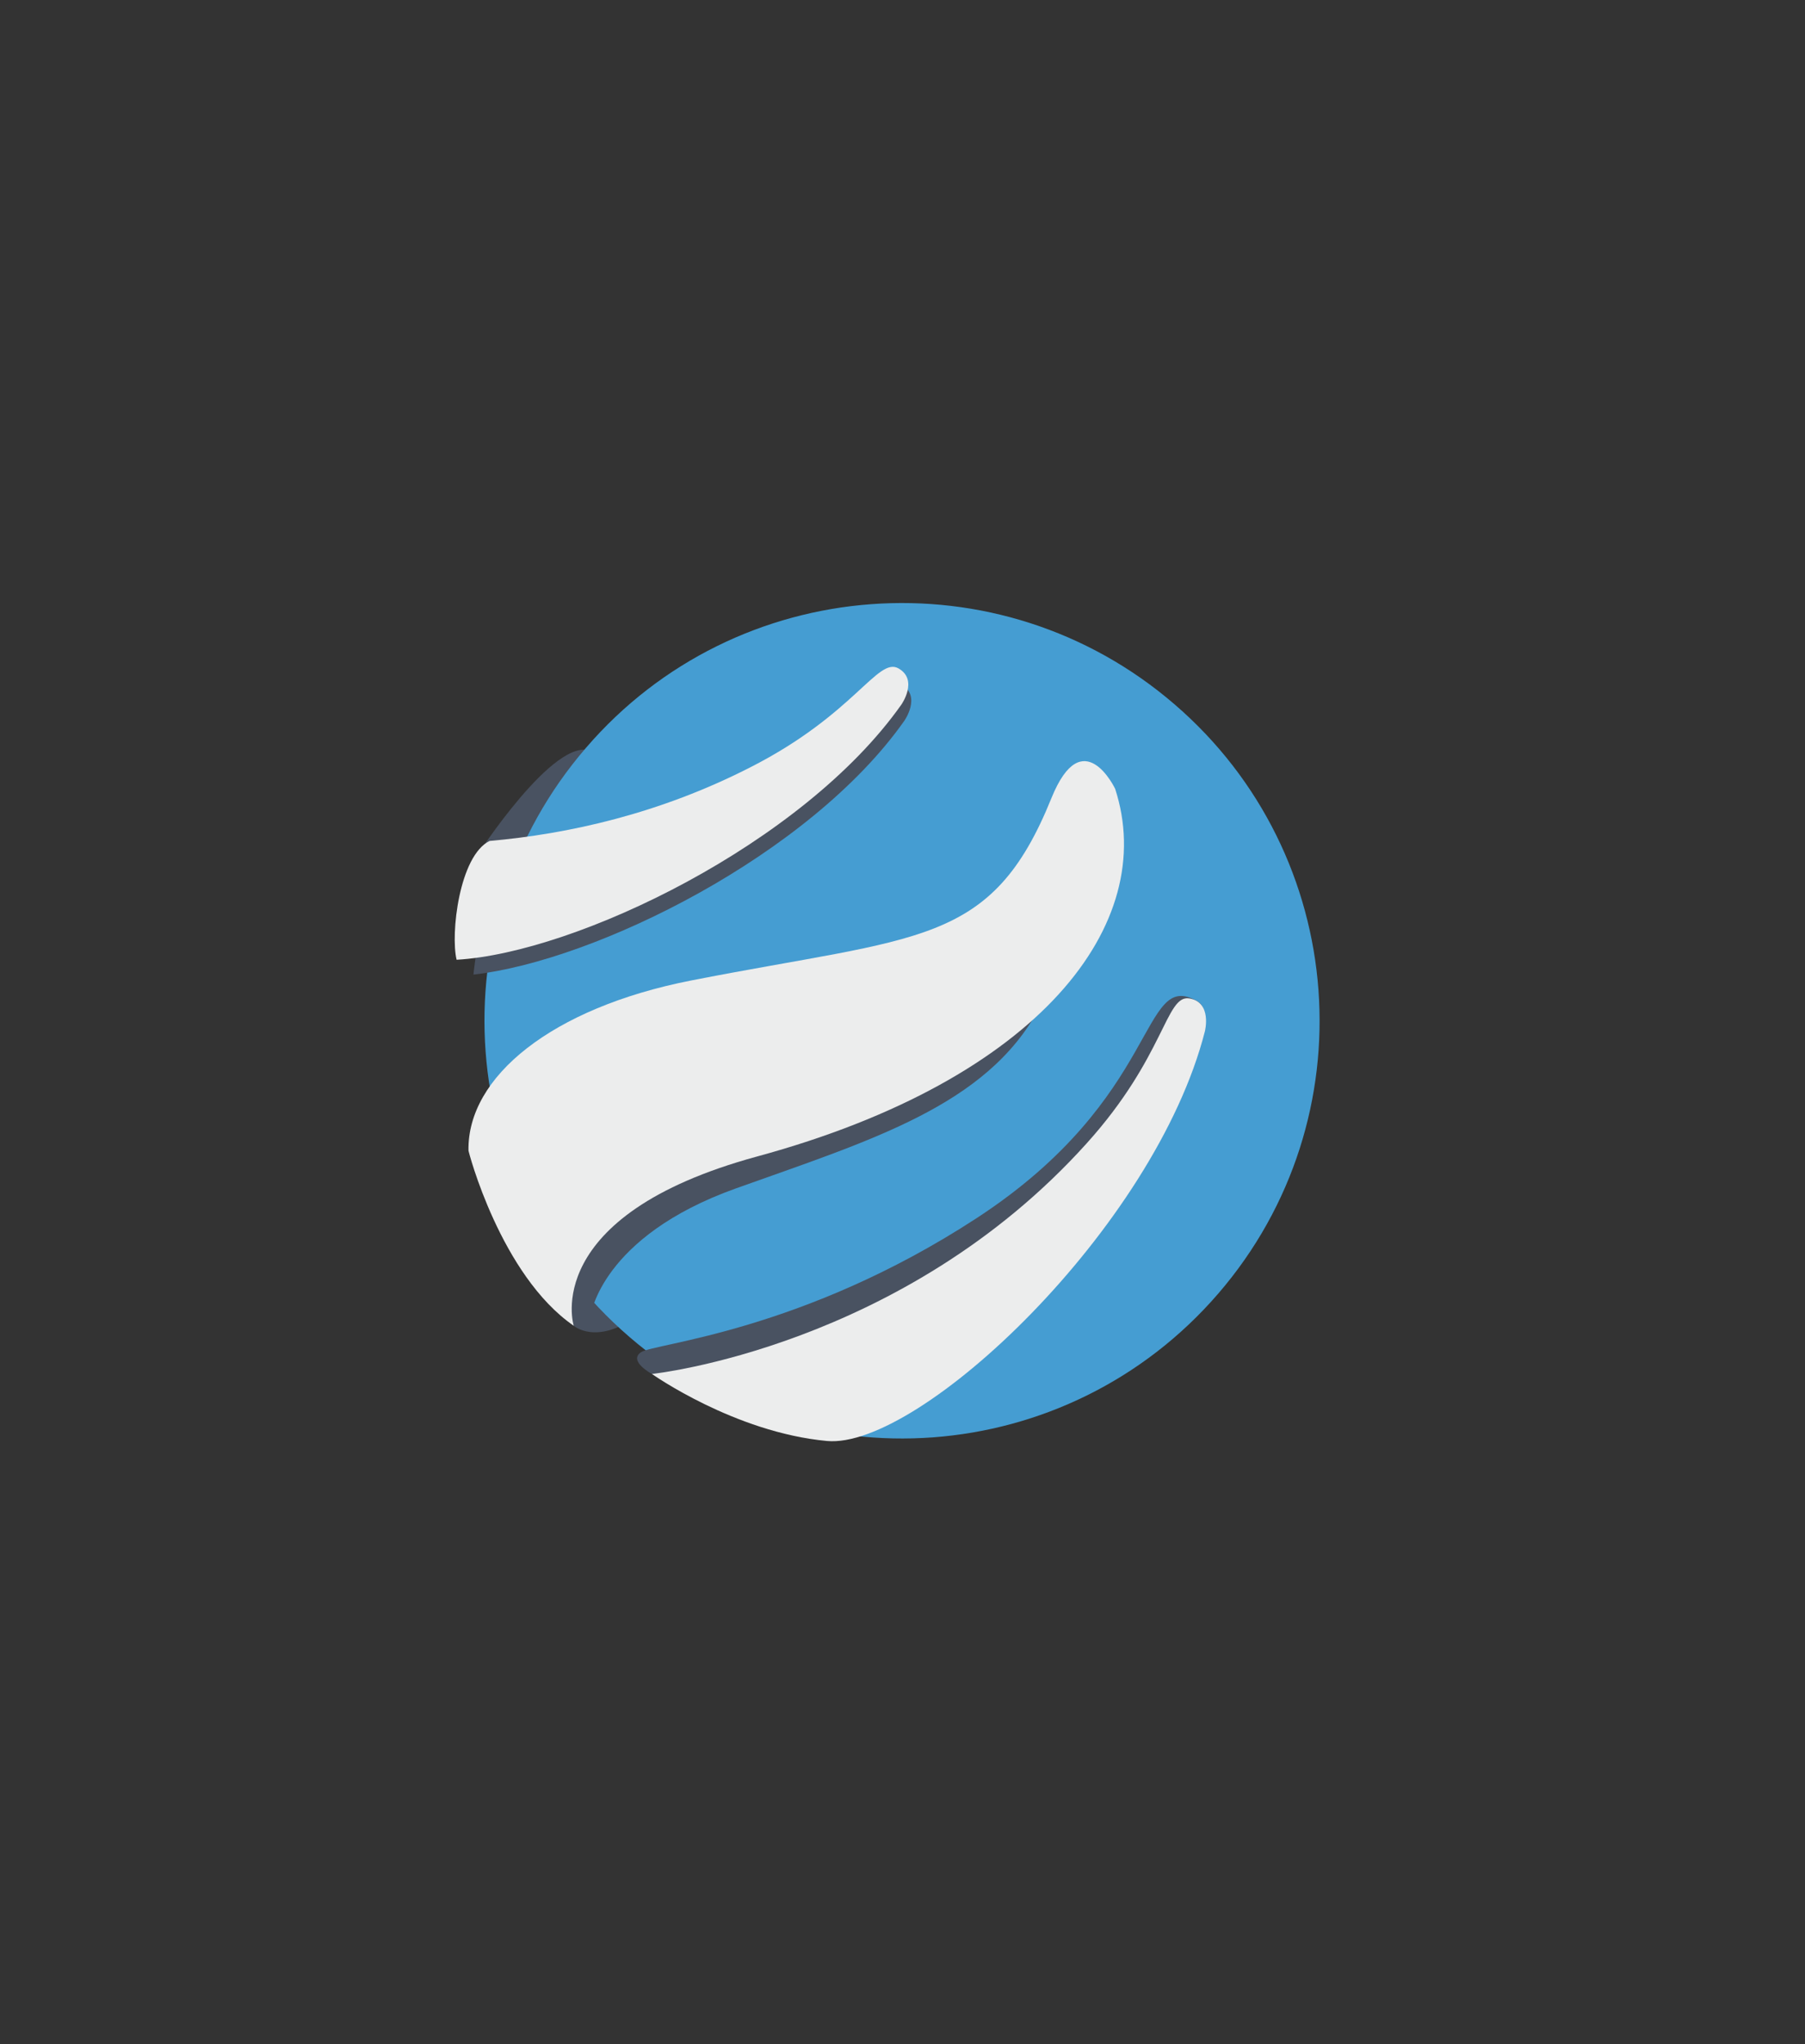 <?xml version="1.0" encoding="utf-8"?>
<!-- Generator: Adobe Illustrator 27.5.0, SVG Export Plug-In . SVG Version: 6.00 Build 0)  -->
<svg version="1.2" baseProfile="tiny-ps" id="Laag_1" xmlns="http://www.w3.org/2000/svg" xmlns:xlink="http://www.w3.org/1999/xlink"
	 viewBox="0 0 547.1 619.4" xml:space="preserve">
<rect x="0" y="0" width="547.1" height="619.4" fill="#333333" stroke="none"/>
<title>Cloudcarrier B.V.</title>
<path fill="#495261" d="M144.4,259.5c0,0,23.8-36.9,34.9-31.9c11.2,5,8.9,21.7,8.9,21.7l-18,14.9"/>
<path fill="#495261" d="M173.9,401.7c0,0,6.9,6.1,19.4-3.1c12.5-9.1-12.7-23-12.7-23S161.6,391,173.9,401.7z"/>
<path fill="#459DD2" d="M356,213.4c53,45.6,58.9,125.6,13.3,178.5c-45.7,53-125.6,58.9-178.5,13.2c-53-45.6-58.9-125.5-13.2-178.5
	C223.1,173.7,303.1,167.8,356,213.4L356,213.4z"/>
<path fill="#495261" d="M179.1,398.4c0,0,3.1-23.7,43.9-38.3c40.8-14.6,76-25,91.9-54.5c11.1-20.6-123.7,46.2-123.7,46.2
	s-29.7,27-20.7,37.3C178.1,397.8,179.1,398.4,179.1,398.4L179.1,398.4z"/>
<path fill="#ECEDED" d="M173.9,401.7c0,0-10.5-33.3,55.6-51.3C315.2,327.1,351.3,279.8,338,239c0,0-9.8-20.6-19.3,2.8
	c-18.2,45.1-40,41.7-109.3,55.3c-42.2,8.3-67.8,29.2-67.4,51.5C141.9,348.6,151.7,386.4,173.9,401.7L173.9,401.7z"/>
<path fill="#495261" d="M197.6,416.3c0,0-7.3-3.9-3.3-6.6c4-2.7,48.8-6.1,101.7-40.6c56.3-36.7,49.5-75.6,66.8-65.8
	c17.3,9.9-69,105.4-109.7,116.2C212.4,430.4,202.1,417.6,197.6,416.3L197.6,416.3z"/>
<path fill="#ECEDED" d="M197.6,416.3c0,0,25,17.7,53,20.3c28,2.7,99.4-64.6,114.6-124.1c0,0,2.3-8.9-4.8-10c-7.1-1-7.3,17.6-31,43.9
	C273.6,408.4,197.6,416.3,197.6,416.3L197.6,416.3z"/>
<path fill="#495261" d="M152.6,259.4c-4.8,11.6-7.8,23.7-9.1,35.9c37.1-4.2,102-36.3,130.6-76.9c0,0,5.3-7.5-0.9-11
	c-6.3-3.5-13.1,13.9-44.6,29.9C202.2,250.8,175.7,257,152.6,259.4L152.6,259.4z"/>
<path fill="#ECEDED" d="M227.6,232.4c-27.7,14.2-55.4,20.3-79.2,22.4c-9.2,4.5-11.9,28.2-10,36c36.2-2.1,105-35.1,134.8-77.3
	c0,0,5.3-7.5-0.9-11C266,199,259,216.4,227.6,232.4L227.6,232.4z"/>
</svg>
